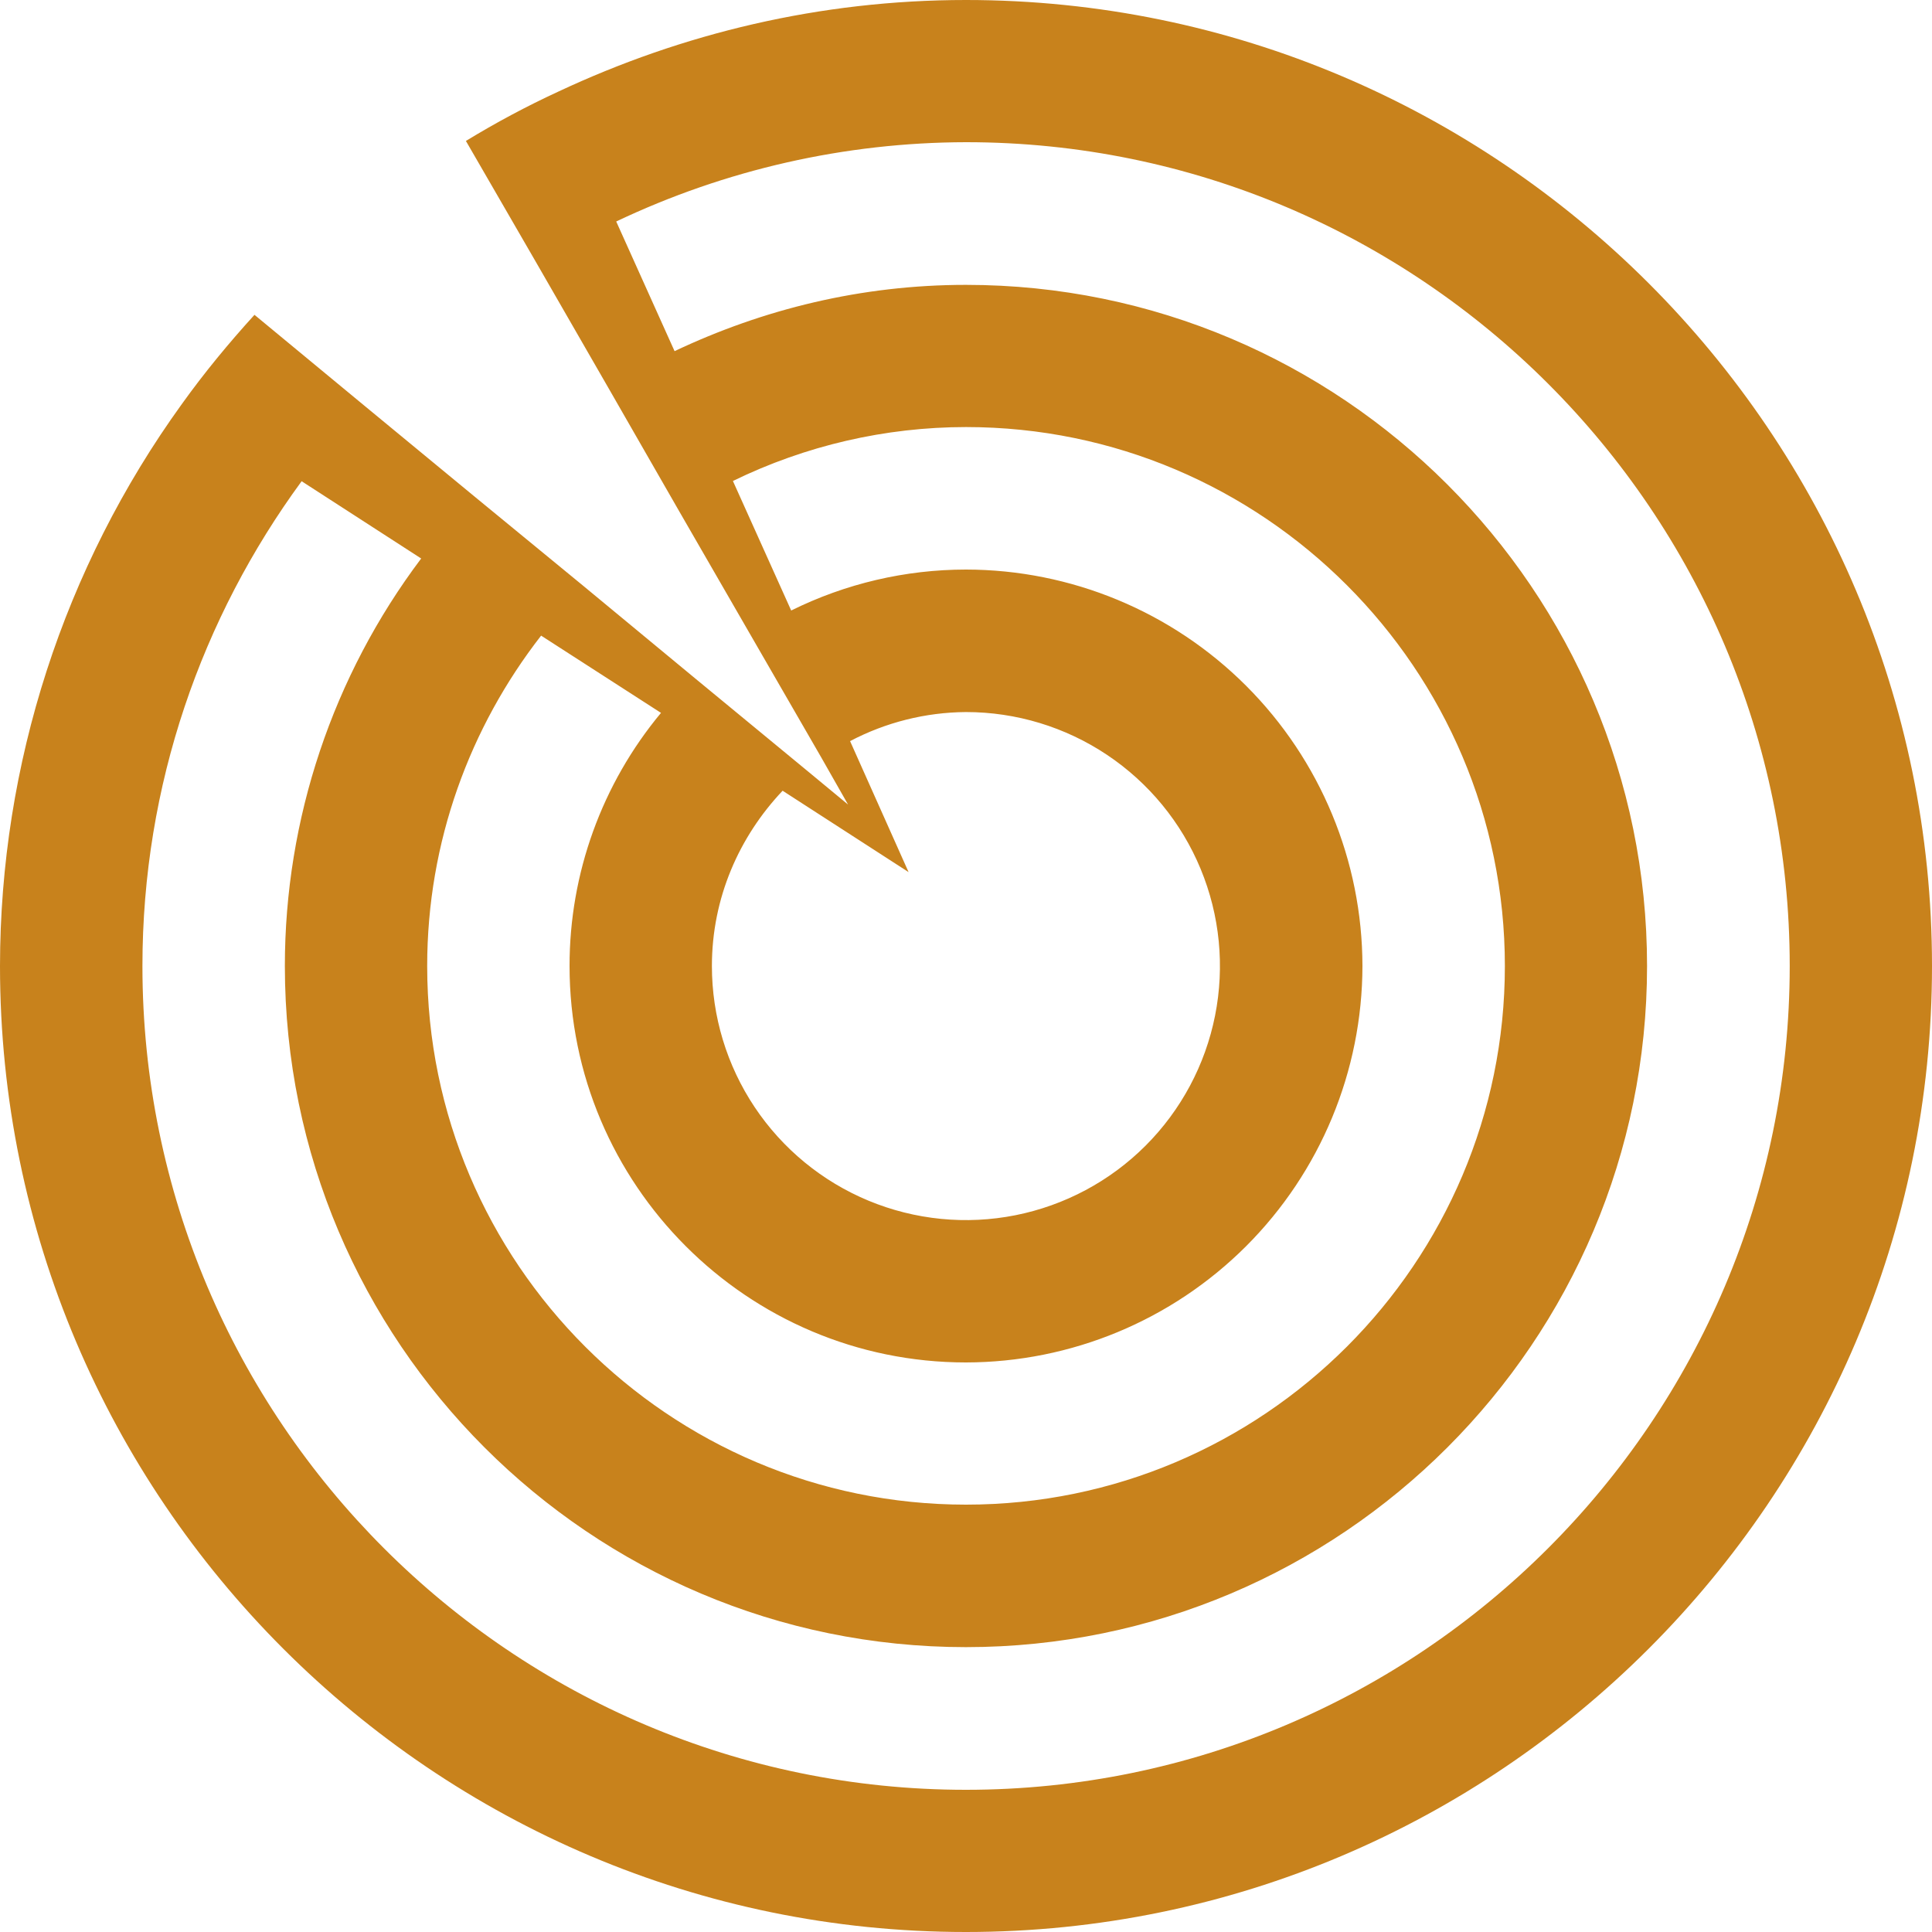 <svg xmlns="http://www.w3.org/2000/svg" width="90" height="90" fill="none" viewBox="0 0 90 90">
    <path fill="#C8821C" fill-rule="evenodd" d="M44.996 83.376C23.843 83.376 6.635 66.157 6.635 45c0-8.442 2.765-16.236 7.416-22.583l5.569 3.6C15.5 31.488 13.27 38.151 13.27 45c0 17.503 14.227 31.73 31.726 31.73 17.5 0 31.73-14.227 31.73-31.73 0-17.51-14.23-31.73-31.73-31.73-4.86 0-9.439 1.13-13.572 3.088l-2.718-6.04C33.798 7.898 39.363 6.636 45 6.624c21.154 0 38.372 17.215 38.372 38.376 0 21.157-17.218 38.376-38.376 38.376zM30.791 33.21c-2.755 3.311-4.262 7.483-4.259 11.79 0 10.18 8.28 18.468 18.464 18.468 4.897-.007 9.59-1.954 13.053-5.416C61.512 54.59 63.46 49.896 63.468 45c-.007-4.896-1.955-9.59-5.417-13.052-3.462-3.462-8.155-5.41-13.051-5.416-2.825.001-5.612.654-8.143 1.908l-2.715-6.034c3.382-1.65 7.095-2.51 10.858-2.512 13.842 0 25.103 11.271 25.103 25.106S58.842 70.092 45 70.092c-13.835 0-25.1-11.257-25.1-25.092 0-5.789 1.995-11.135 5.307-15.39l5.587 3.6h-.003zm11.534 7.416L39.6 34.524c1.665-.876 3.515-1.34 5.396-1.354 2.34 0 4.629.694 6.575 1.995 1.946 1.3 3.463 3.149 4.358 5.311.896 2.163 1.13 4.542.673 6.837-.457 2.296-1.584 4.404-3.24 6.06-1.655 1.654-3.764 2.78-6.06 3.237-2.295.456-4.674.221-6.837-.675-2.162-.896-4.01-2.413-5.31-4.36-1.3-1.946-1.992-4.235-1.992-6.575 0-3.168 1.267-6.023 3.294-8.165l5.868 3.791zM45 0c-6.8 0-13.22 1.559-19.004 4.273-1.474.681-2.906 1.447-4.292 2.293l3.312 5.728 3.316 5.76L31.63 23.8l3.308 5.734 3.323 5.757 1.245 2.189-1.95-1.613-5.21-4.295-5.148-4.259-5.12-4.205-5.115-4.219-5.108-4.223c-1.206 1.325-2.34 2.7-3.388 4.162C2.968 26.448.006 35.604 0 45c0 24.811 20.189 45 44.996 45C69.804 90 90 69.811 90 45 90 20.185 69.804 0 44.996 0H45z" clip-rule="evenodd"/>
</svg>
